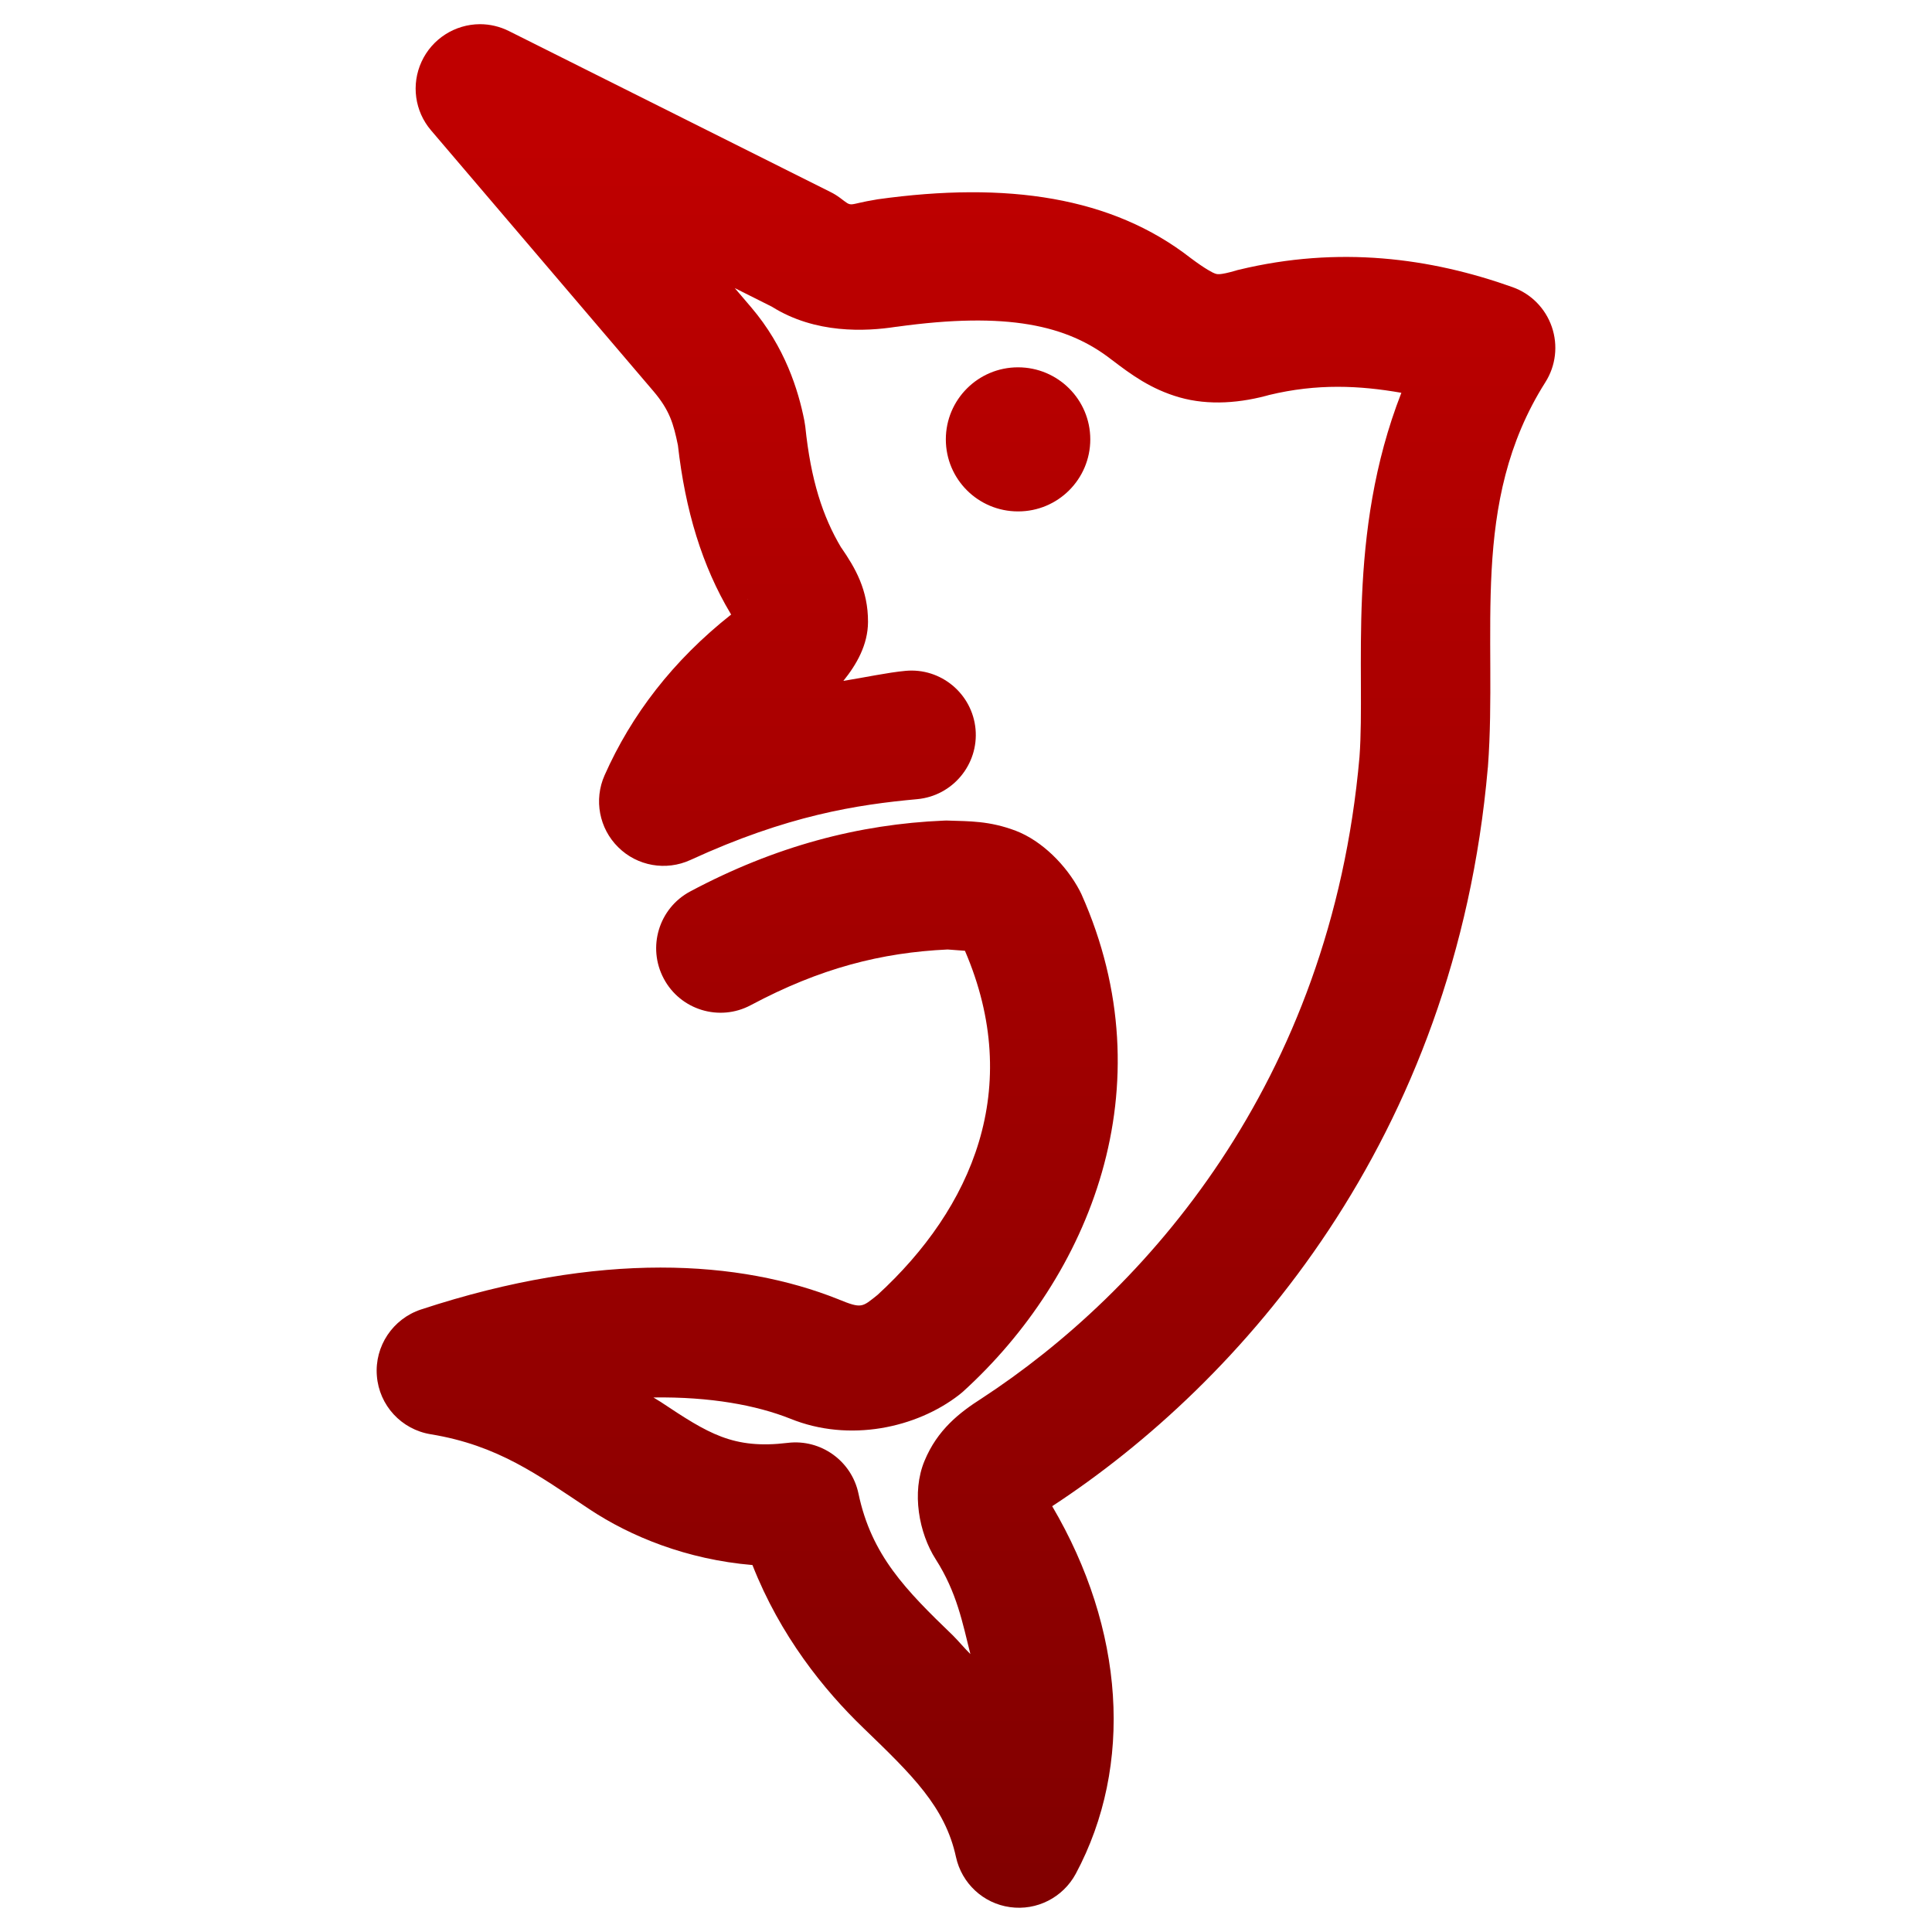 <svg xmlns="http://www.w3.org/2000/svg" xmlns:xlink="http://www.w3.org/1999/xlink" width="64" height="64" viewBox="0 0 64 64" version="1.1"><defs><linearGradient id="linear0" gradientUnits="userSpaceOnUse" x1="0" y1="0" x2="0" y2="1" gradientTransform="matrix(74.656,0,0,74.667,5.339,5.333)"><stop offset="0" style="stop-color:#bf0000;stop-opacity:1;"/><stop offset="1" style="stop-color:#6e0000;stop-opacity:1;"/></linearGradient></defs><g id="surface1"><path style=" stroke:none;fill-rule:nonzero;fill:url(#linear0);" d="M 15.898 0.801 C 15.066 0.805 14.312 1.289 13.965 2.043 C 13.617 2.797 13.738 3.684 14.277 4.316 L 21.641 12.953 C 22.188 13.594 22.312 14.047 22.457 14.75 C 22.699 16.895 23.254 18.746 24.207 20.336 C 24.211 20.344 24.215 20.352 24.223 20.355 C 22.289 21.883 20.914 23.684 20.027 25.684 C 19.668 26.492 19.848 27.445 20.48 28.066 C 21.109 28.691 22.062 28.859 22.871 28.488 C 26.09 27.008 28.383 26.656 30.387 26.473 C 31.559 26.363 32.422 25.324 32.316 24.152 C 32.207 22.98 31.168 22.113 29.996 22.223 C 29.406 22.277 28.629 22.445 27.938 22.555 C 28.379 22.008 28.75 21.359 28.754 20.605 C 28.758 19.539 28.328 18.809 27.871 18.145 L 27.863 18.137 C 27.254 17.113 26.859 15.906 26.676 14.129 C 26.668 14.066 26.656 14 26.645 13.934 C 26.445 12.922 26.004 11.496 24.887 10.184 L 24.34 9.543 L 25.57 10.16 C 27.012 11.066 28.68 10.98 29.668 10.828 L 29.707 10.824 C 33.367 10.316 35.355 10.77 36.816 11.91 C 36.824 11.918 36.836 11.926 36.844 11.93 C 37.449 12.391 38.117 12.891 39.074 13.164 C 40.035 13.438 41.105 13.359 42.133 13.059 L 42.035 13.086 C 43.633 12.699 45.039 12.77 46.422 13.012 C 44.59 17.699 45.242 22.273 45.035 25.074 C 44.082 35.914 37.895 42.812 32.52 46.324 C 31.785 46.793 31.051 47.363 30.625 48.395 C 30.191 49.438 30.441 50.785 30.996 51.652 C 31.699 52.75 31.887 53.766 32.145 54.793 C 31.953 54.605 31.746 54.355 31.566 54.176 C 30.004 52.672 28.867 51.52 28.438 49.477 C 28.211 48.395 27.191 47.664 26.094 47.797 C 24.281 48.016 23.457 47.484 21.887 46.441 C 21.82 46.398 21.715 46.336 21.645 46.293 C 23.539 46.266 25.059 46.551 26.18 46.996 C 28.141 47.793 30.363 47.297 31.766 46.211 C 31.809 46.176 31.852 46.141 31.895 46.105 C 36.09 42.297 38.676 36.016 35.824 29.621 C 35.805 29.578 35.781 29.535 35.762 29.496 C 35.324 28.668 34.523 27.855 33.648 27.52 C 32.773 27.188 32.094 27.207 31.441 27.184 C 31.383 27.18 31.324 27.18 31.266 27.184 C 28.461 27.301 25.684 28.027 22.863 29.531 C 21.824 30.086 21.434 31.379 21.988 32.418 C 22.539 33.457 23.832 33.852 24.871 33.297 C 27.172 32.07 29.199 31.555 31.391 31.453 C 31.754 31.477 31.922 31.496 31.965 31.496 C 33.922 36.047 32.207 40.02 29.07 42.895 C 28.555 43.305 28.551 43.359 27.777 43.043 C 27.77 43.039 27.766 43.035 27.758 43.035 C 24.535 41.75 19.902 41.418 13.945 43.379 C 13.012 43.688 12.406 44.594 12.484 45.574 C 12.559 46.555 13.297 47.355 14.27 47.512 C 16.504 47.879 17.816 48.859 19.527 49.996 C 20.883 50.895 22.742 51.66 24.926 51.844 C 25.848 54.191 27.293 55.984 28.605 57.246 C 30.207 58.793 31.305 59.844 31.668 61.516 C 31.859 62.391 32.574 63.055 33.457 63.176 C 34.344 63.301 35.211 62.859 35.637 62.07 C 37.562 58.473 37.25 53.965 34.855 49.895 C 41.129 45.789 48.211 37.734 49.285 25.438 C 49.285 25.43 49.289 25.422 49.289 25.41 C 49.617 21.012 48.656 16.668 51.191 12.664 C 51.539 12.117 51.617 11.441 51.406 10.828 C 51.195 10.215 50.719 9.73 50.105 9.512 C 47.398 8.547 44.355 8.133 41.031 8.938 C 41 8.945 40.965 8.953 40.934 8.965 C 40.379 9.125 40.316 9.082 40.25 9.062 C 40.188 9.043 39.93 8.914 39.441 8.547 C 36.84 6.52 33.363 6.004 29.074 6.602 C 29.062 6.605 29.047 6.605 29.035 6.609 C 28.023 6.773 28.273 6.887 27.828 6.555 C 27.727 6.48 27.621 6.414 27.508 6.359 L 16.855 1.027 C 16.559 0.879 16.23 0.801 15.898 0.801 Z M 33.723 12.168 C 32.402 12.168 31.332 13.238 31.332 14.555 C 31.332 15.875 32.402 16.941 33.723 16.941 C 35.043 16.945 36.117 15.875 36.117 14.555 C 36.117 13.234 35.043 12.168 33.723 12.168 Z M 24.777 19.836 C 24.766 19.844 24.762 19.852 24.754 19.855 C 24.754 19.859 24.758 19.848 24.758 19.848 Z M 24.777 19.836 "/></g></svg>
